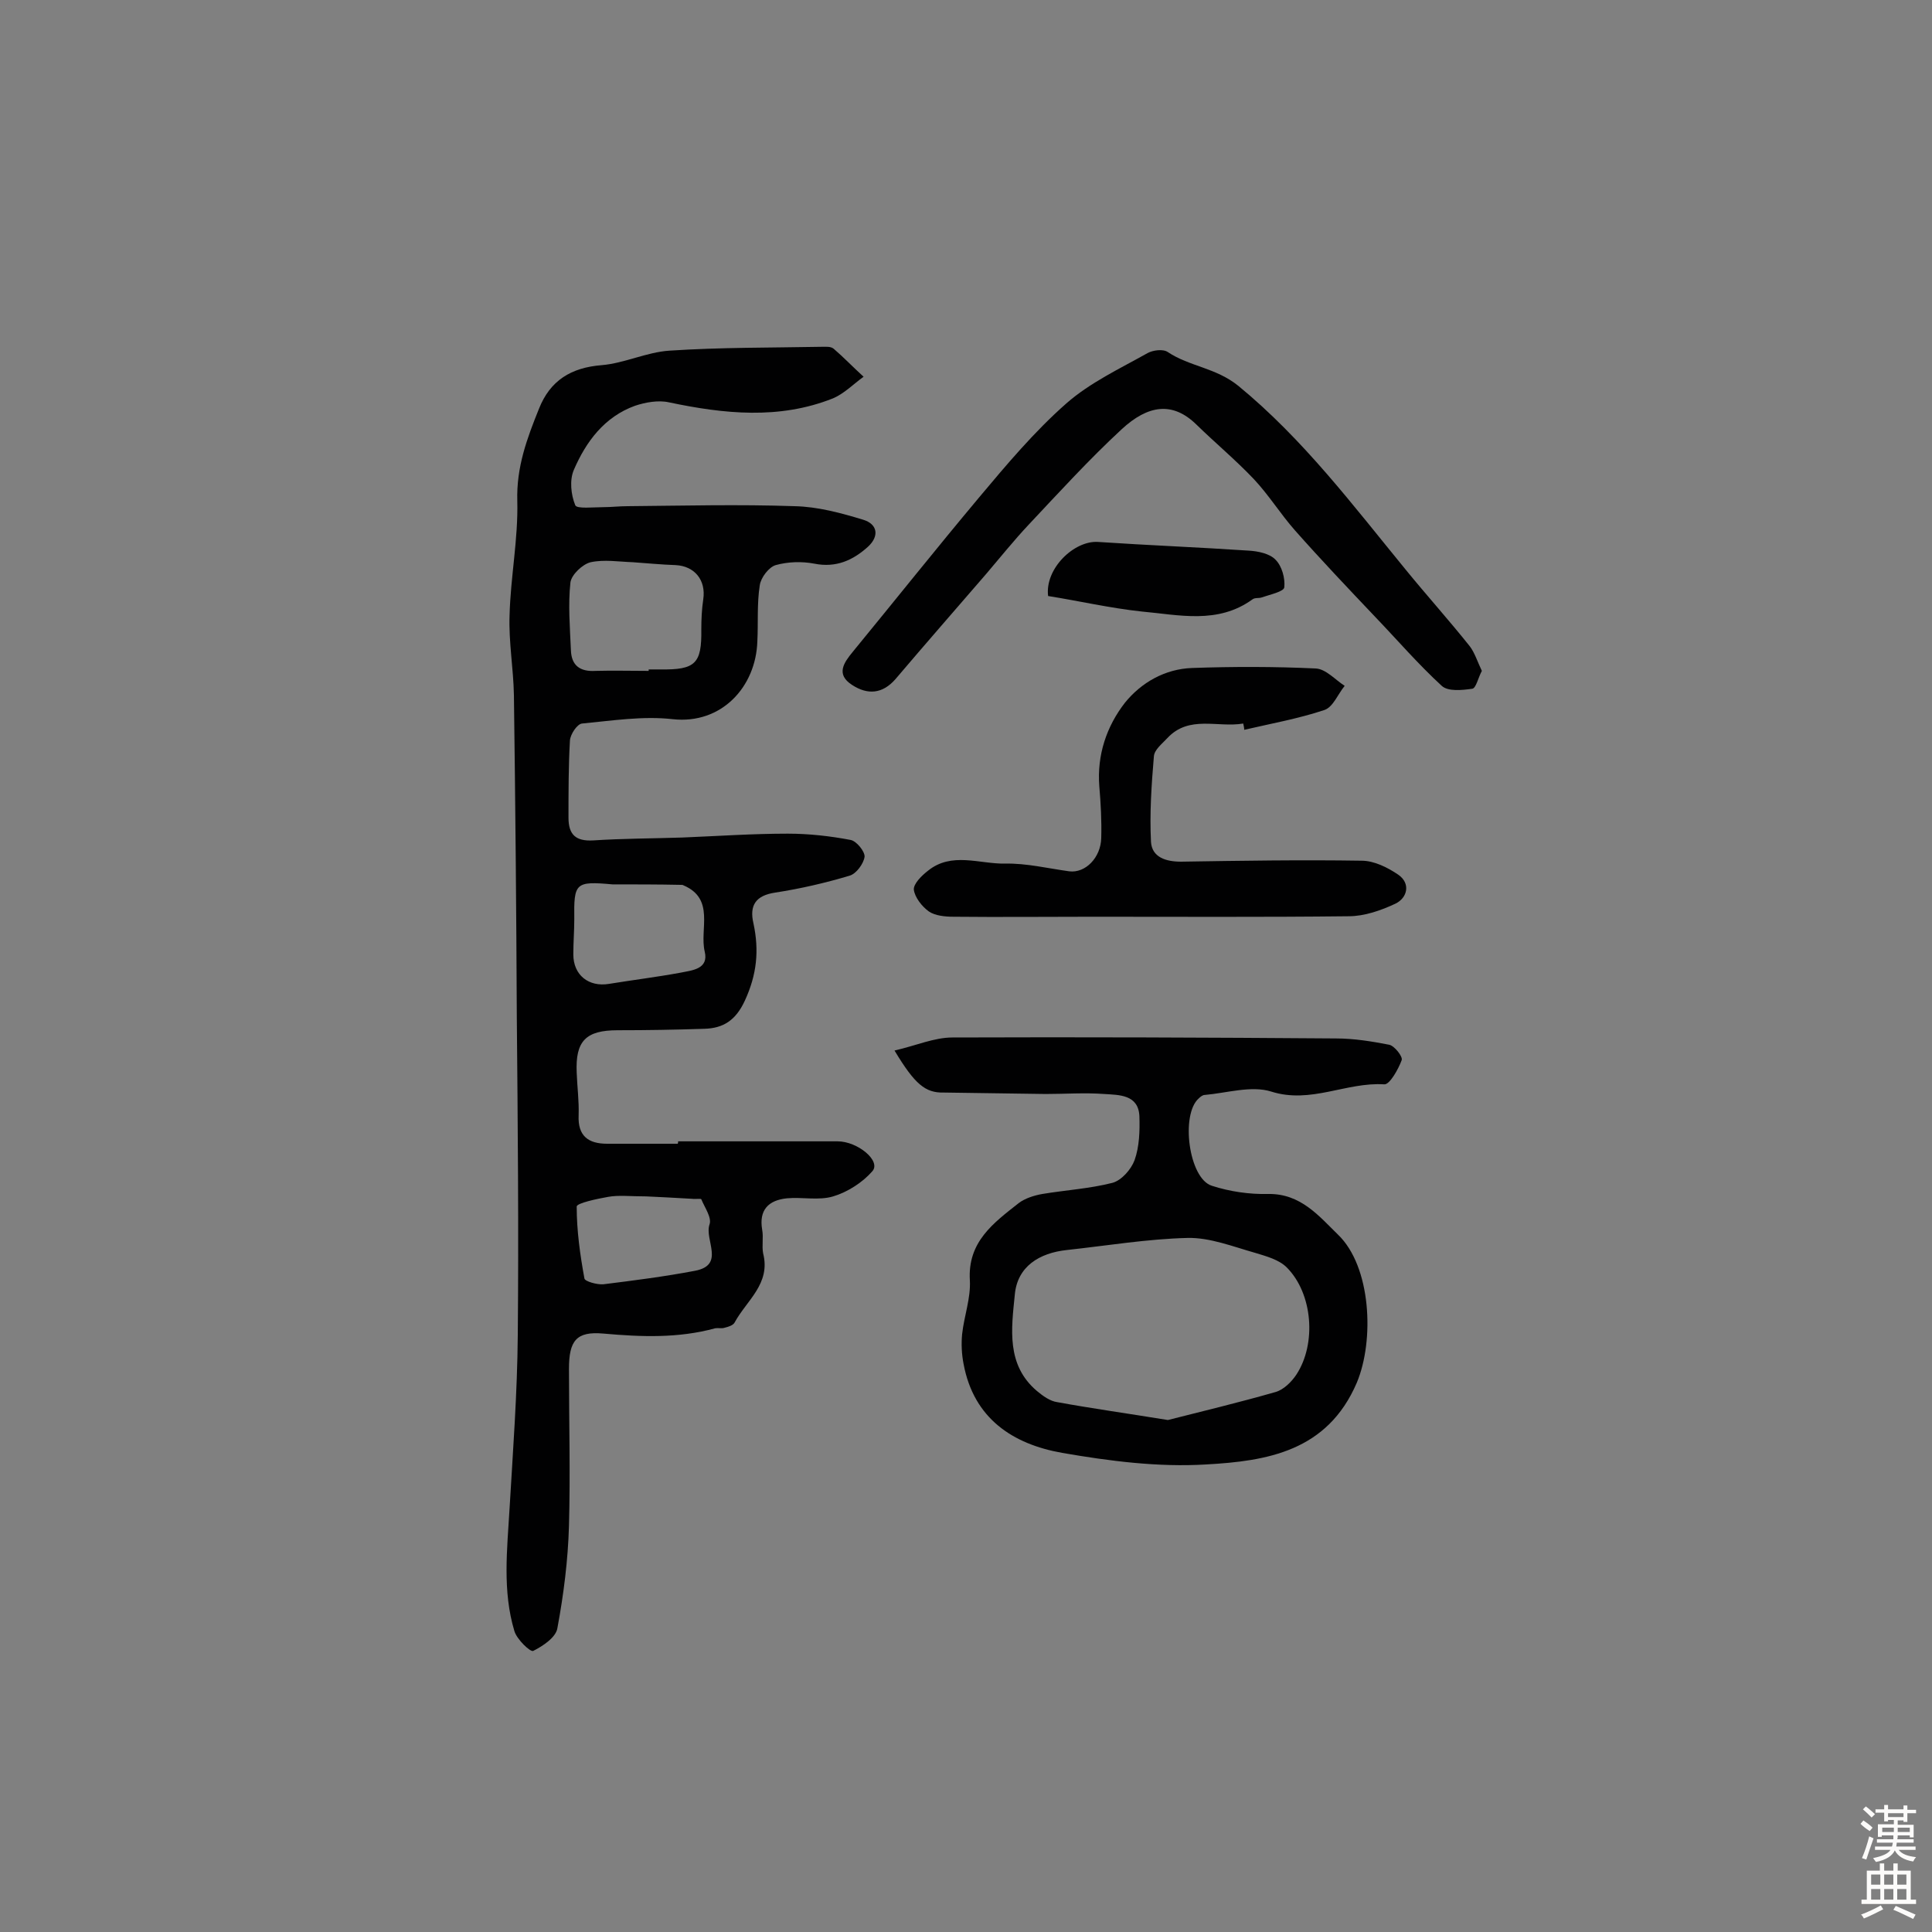 <svg enable-background="new 0 0 400 400" viewBox="0 0 400 400" xmlns="http://www.w3.org/2000/svg"><rect x="0" y="0" width="400" height="400" fill="#808080" stroke="none"/><g fill="#010102"><path d="m140.4 236.3h33c4.2 0 9.1 4.1 7.2 6.2-2 2.3-5.1 4.3-8.1 5.2s-6.4.1-9.6.4c-3.8.4-5.8 2.4-5.1 6.5.3 1.6-.1 3.3.2 4.9 1.6 6.3-3.4 9.7-5.9 14.3-.3.6-1.3.9-2.1 1.1-.6.2-1.3 0-1.9.1-7.7 2.1-15.3 1.8-23.2 1.1-5.6-.5-7.1 1.5-7.1 7.3 0 10.8.3 21.7 0 32.5-.2 7.1-1.1 14.2-2.4 21.2-.3 1.9-3 3.7-5 4.7-.6.3-3.4-2.4-3.9-4.1-2.5-8.3-1.5-16.9-1-25.4.7-11.9 1.6-23.9 1.7-35.9.2-21.9 0-43.9-.2-65.8-.1-22.2-.3-44.4-.6-66.7-.1-5.5-1.1-11-.9-16.5.2-7.9 1.8-15.8 1.6-23.7-.2-7 2-12.9 4.5-19.1 2.3-5.8 6.6-8.5 13-9 4.7-.4 9.3-2.7 14-3 10.5-.7 21.1-.6 31.6-.8.8 0 1.8-.1 2.4.4 2.1 1.8 4.1 3.9 6.2 5.8-2.1 1.5-4 3.5-6.4 4.5-11.1 4.4-22.5 3.2-33.9.8-2.2-.5-4.9 0-7 .7-6.4 2.3-10.2 7.5-12.7 13.3-.9 2.1-.6 5.1.3 7.3.3.8 3.8.4 5.9.4 1.6 0 3.2-.2 4.9-.2 11.5-.1 23.1-.4 34.6 0 4.8.1 9.6 1.4 14.2 2.8 3 .9 3.4 3.4 1 5.6-3.1 2.8-6.6 4.4-11.1 3.5-2.6-.5-5.5-.4-8 .3-1.4.4-3.1 2.6-3.3 4.2-.6 3.8-.3 7.7-.5 11.6-.3 9.4-7.4 17.2-17.5 16.1-6.2-.7-12.5.3-18.8.9-1 .1-2.4 2.2-2.5 3.5-.3 5.3-.3 10.6-.3 16 0 3.5 1.5 4.9 5.1 4.7 6.1-.4 12.3-.4 18.5-.6 7.3-.3 14.5-.8 21.8-.8 4.4 0 8.8.5 13 1.3 1.2.2 3 2.4 2.9 3.5-.2 1.4-1.7 3.5-3.1 3.9-5 1.5-10.2 2.7-15.4 3.5-4 .6-5.4 2.6-4.5 6.4 1.2 5.6.7 10.6-1.8 16-1.9 4.1-4.5 5.7-8.4 5.8-6 .2-11.9.3-17.9.3-6.6 0-8.8 2.2-8.5 8.8.1 2.9.5 5.8.4 8.8-.2 4.3 2 5.9 5.9 5.9h14.6c.1-.1.1-.3.1-.5zm-6.1-97.4c0-.1 0-.2 0-.3h2.4c7.3.1 8.6-1.2 8.5-8.3 0-2.1.1-4.2.4-6.2.6-4-1.8-6.9-5.7-7.1-3-.1-6-.4-8.9-.6-2.9-.1-5.9-.6-8.7 0-1.7.4-4 2.6-4.2 4.2-.5 4.6-.1 9.3.1 14 .1 3.2 1.9 4.5 5.1 4.3 3.6-.1 7.3 0 11 0zm-7.5 44.2c-7.7-.7-8-.3-7.9 7.2 0 2.4-.2 4.8-.2 7.3 0 4.3 3.2 6.8 7.4 6.1 4.9-.8 9.8-1.4 14.7-2.3 2.4-.5 6-.7 5.1-4.4-1.1-4.6 2.2-10.9-4.4-13.7-.1-.1-.3-.1-.5-.1-4.8-.1-9.5-.1-14.2-.1zm7 64.6c-3.4 0-5.7-.3-7.9.1-2.3.4-6.5 1.3-6.5 2 0 5 .7 10 1.6 14.9.1.6 2.6 1.3 3.9 1.2 6.4-.8 12.7-1.6 19-2.8s1.9-6.4 3-9.6c.5-1.4-1-3.5-1.7-5.2-.1-.2-1.2 0-1.9-.1-3.5-.2-7.1-.4-9.5-.5z"/><path d="m185.2 217.5c4.4-1 8.2-2.7 12-2.7 26.5-.1 52.9 0 79.4.2 3.7 0 7.4.6 11 1.3 1.1.2 2.9 2.5 2.6 3.2-.7 1.9-2.5 5.1-3.6 5-7.9-.5-15.2 4.1-23.4 1.5-4.1-1.3-9.2.3-13.8.7-.4 0-.9.4-1.2.7-3.8 3.3-2.1 16.6 2.7 18.1 3.7 1.2 7.8 1.8 11.7 1.7 6.7-.1 10.5 4.6 14.4 8.4 6.9 6.6 7.6 21.9 3.9 30.7-6.1 14.2-18.6 16.2-31.2 16.9-9.9.6-20-.7-29.8-2.4-10.2-1.8-18.3-7.1-20.4-18.4-.4-2-.5-4.2-.3-6.2.4-3.7 1.8-7.4 1.6-11.1-.5-8 4.9-11.9 10.1-16 1.3-1 3.2-1.6 4.9-1.9 4.8-.8 9.8-1.1 14.5-2.3 1.9-.5 3.9-2.8 4.6-4.7 1-2.8 1.1-6.1 1-9.1-.2-4.5-4.2-4.4-7.3-4.6-4-.3-8.1 0-12.1 0-7-.1-14.1-.2-21.1-.3-3.8.1-6-1.7-10.2-8.7zm56.6 76.5c6.7-1.7 14.6-3.6 22.3-5.8 1.7-.5 3.3-2.1 4.3-3.6 4.2-6.4 3.4-16.8-2-22.2-1.6-1.6-4.2-2.3-6.5-3-4.6-1.3-9.4-3.2-14-3.1-8.3.2-16.7 1.6-25 2.5-5.7.6-10.3 3.4-10.8 9.3-.7 7-1.8 14.5 4.6 19.9 1.2 1 2.7 2.1 4.2 2.3 7.1 1.3 14.3 2.3 22.9 3.7z"/><path d="m306.8 138.9c-.8 1.5-1.2 3.6-2 3.7-2.1.3-5 .6-6.3-.6-4.9-4.5-9.2-9.5-13.8-14.3-5.6-5.9-11.2-11.8-16.6-17.9-3-3.4-5.4-7.3-8.5-10.6-3.8-4-8-7.5-11.9-11.3-4.9-4.8-10-4.1-15.5 1-6.7 6.2-12.9 13-19.2 19.7-3.1 3.3-5.9 6.8-8.8 10.2-6.3 7.3-12.6 14.5-18.8 21.8-2.7 3.1-5.8 3.3-9 1.2-3.4-2.2-1.7-4.6.2-6.9 8.7-10.6 17.3-21.4 26.1-31.9 5.7-6.8 11.5-13.7 18.1-19.5 4.9-4.3 11.1-7.2 16.8-10.4 1.1-.6 3.2-.9 4.2-.2 4.5 3 9.9 3.2 14.6 7 13.5 11.1 23.7 24.7 34.6 38 4.4 5.4 9 10.5 13.3 15.9 1 1.3 1.6 3.2 2.5 5.1z"/><path d="m257.4 149.8c-5.3.9-11.2-1.8-15.7 3-1.1 1.2-2.7 2.4-2.8 3.8-.5 5.9-.9 11.8-.6 17.7.2 3.2 3.1 4.1 6.2 4.1 12.5-.2 24.9-.4 37.4-.2 2.6 0 5.4 1.4 7.6 2.9 2.6 1.8 1.9 4.8-.6 6-3 1.4-6.4 2.6-9.7 2.6-17.7.2-35.4.1-53 .1-9.6 0-19.2.1-28.8 0-1.7 0-3.8-.2-5.1-1.1-1.4-1-2.9-2.9-3.1-4.5-.1-1.2 1.6-2.9 2.9-3.9 4.9-4 10.7-1.4 16-1.5 4.4-.1 8.9 1 13.3 1.6 3.3.4 6.5-2.8 6.6-6.9.1-3.6-.1-7.2-.4-10.7-.5-6.5 1.5-12.4 5.3-17.3 3.4-4.2 8.3-7 13.9-7.2 8.5-.3 17.1-.3 25.6.1 2.1.1 4 2.3 6 3.6-1.4 1.7-2.4 4.4-4.2 5-5.4 1.8-11 2.8-16.6 4.1 0-.4-.1-.8-.2-1.3z"/><path d="m217 123.4c-.7-5.7 5.4-11.5 10.3-11.2 10.4.7 20.8 1.1 31.2 1.8 1.9.1 4.4.6 5.6 1.9 1.3 1.3 2 3.8 1.8 5.7-.1.9-3 1.5-4.7 2.1-.6.2-1.4 0-1.9.4-7.2 5.2-15.2 3.2-23 2.5-6.5-.7-13-2.2-19.3-3.2z"/></g><path d="m385.2 377.6.6-.7c.6.4 1.3.9 1.9 1.5l-.6.7c-.8-.5-1.4-1-1.9-1.5zm.3 7.1c.6-1.4 1.1-2.9 1.5-4.5.3.1.6.3.9.4-.5 1.4-1 2.9-1.5 4.4zm.2-10.1.6-.6c.7.5 1.3 1.1 1.9 1.6l-.7.7c-.6-.6-1.2-1.2-1.8-1.7zm8.4-.8h.8v.9h1.8v.7h-1.8v1.8h-.8v-.3h-1.2v.9h3.3v2.6h-.8v-.4h-2.5c0 .3 0 .6-.1.8h3.4v.7h-3.5c0 .3-.1.6-.1.8h4v.7h-3.5c.7.9 1.9 1.3 3.6 1.5-.2.2-.4.5-.6.9-1.9-.3-3.2-1.1-3.8-2.3-.5 1.1-1.8 2-3.9 2.4-.2-.3-.4-.5-.6-.8 1.9-.4 3.1-.9 3.6-1.7h-3.2v-.7h3.5c.1-.2.1-.5.2-.8h-3.3v-.7h3.4c0-.2 0-.5 0-.8h-2.4v.3h-.8v-2.6h3.3v-.9h-1.2v.3h-.8v-1.8h-1.8v-.7h1.8v-.9h.8v.9h3.2zm-4.4 5.5h2.4c0-.3 0-.6 0-.9h-2.4zm1.2-3.1h3.2v-.8h-3.2zm4.4 2.2h-2.4v.9h2.5v-.9z" fill="#fcfbfa"/><path d="m389.2 385.8h.9v1.5h1.9v-1.5h.9v1.5h2.7v6h1.1v.9h-11.3v-.9h1.1v-6h2.7zm.2 8.7.5.8c-1.2.6-2.5 1.3-4 1.9-.2-.3-.3-.6-.6-.8 1.6-.6 3-1.3 4.1-1.9zm-2-4.3h1.9v-2.1h-1.9zm0 3.1h1.9v-2.2h-1.9zm2.7-3.1h1.9v-2.1h-1.9zm0 3.1h1.9v-2.2h-1.9zm2.4 1.3c1.4.6 2.7 1.2 4.1 1.8l-.5.9c-1.5-.7-2.8-1.4-4.1-1.9zm2.2-6.5h-1.9v2.1h1.9zm-1.9 5.2h1.9v-2.2h-1.9z" fill="#fcfbfa"/></svg>